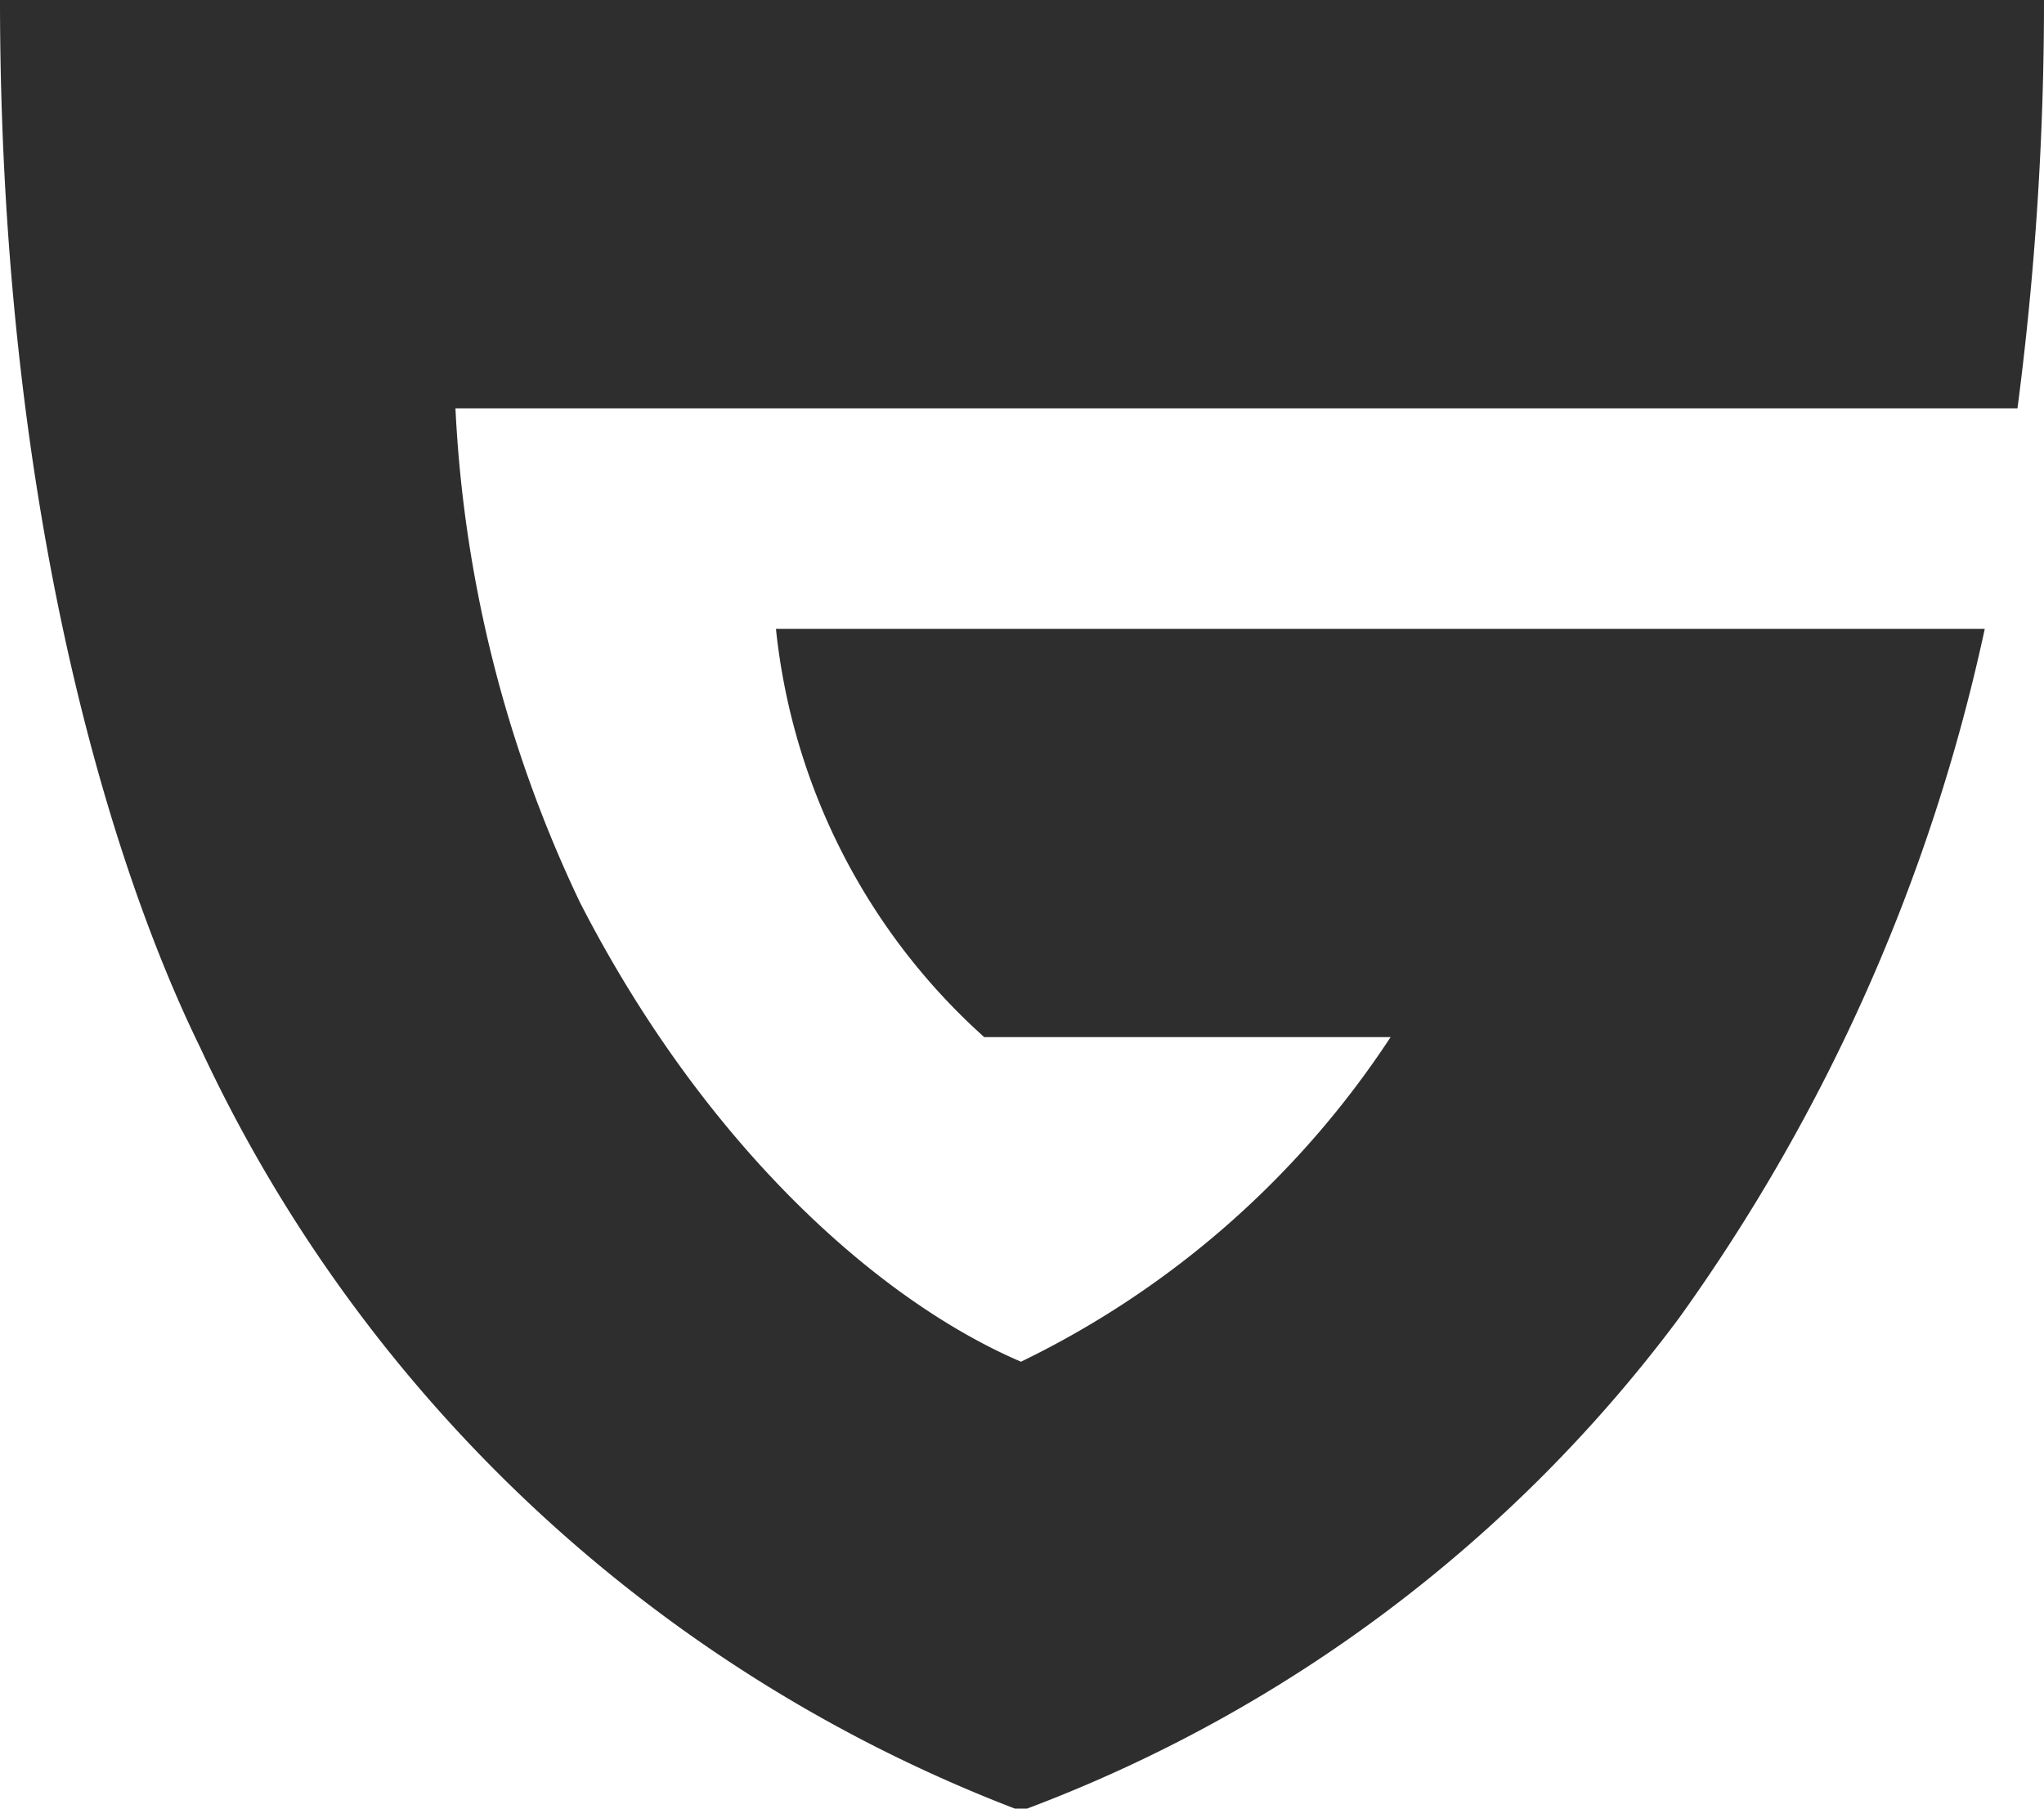 <svg xmlns="http://www.w3.org/2000/svg" xmlns:xlink="http://www.w3.org/1999/xlink" width="40" height="35.405"
     viewBox="0 0 40 35.405">
    <defs>
        <clipPath id="a">
            <rect width="40" height="35.405" fill="#2e2e2e"/>
        </clipPath>
    </defs>
    <g clip-path="url(#a)">
        <path d="M8.911,7.952a25.279,25.279,0,0,0,2.438,9.71c2.438,4.755,5.834,7.792,8.631,8.991A18.067,18.067,0,0,0,27.213,20.3H19.261a12.46,12.46,0,0,1-4.076-7.992H38.841a36.184,36.184,0,0,1-5.994,13.506A28.372,28.372,0,0,1,20.1,35.4h-.24A29.077,29.077,0,0,1,3.916,20.5C2,16.583,0,9.51,0,0H40a61.472,61.472,0,0,1-.519,7.992H8.911Z"
              fill="#2e2e2e"/>
    </g>
</svg>